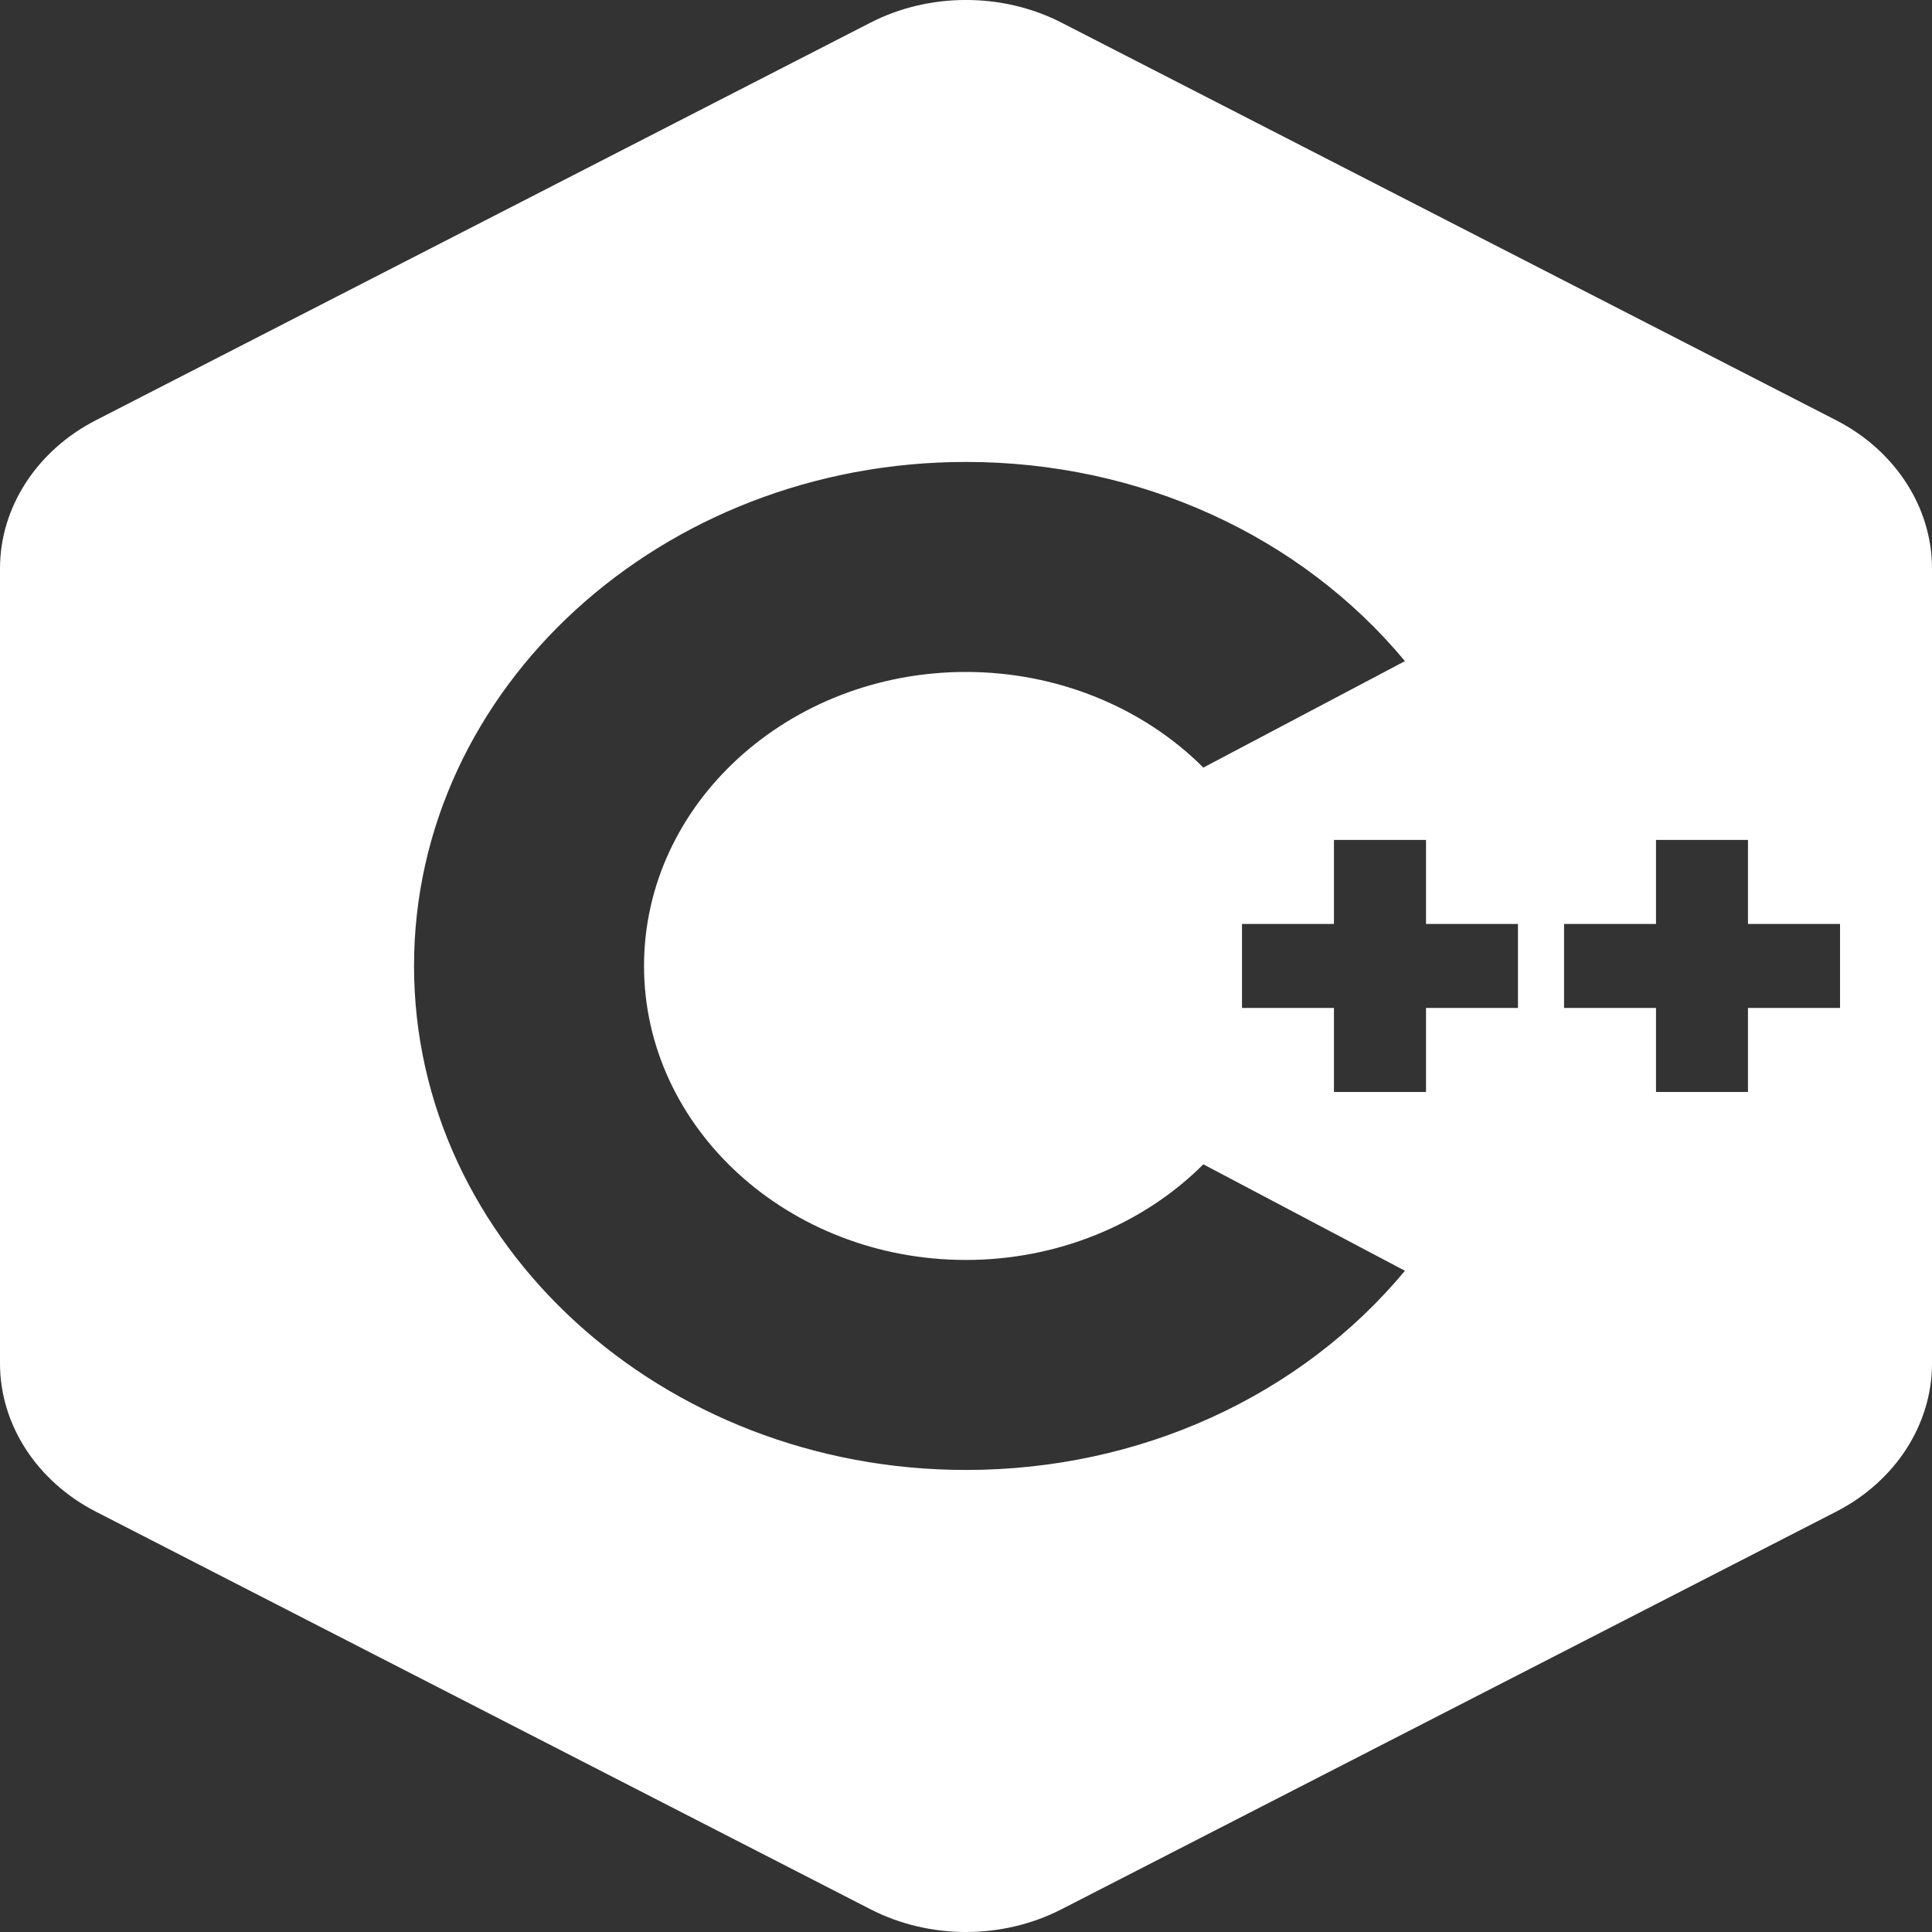 <svg width="20" height="20" viewBox="0 0 20 20" fill="none" xmlns="http://www.w3.org/2000/svg">
<rect x="0" y="0" width="20" height="20" fill="#333333" stroke="none"/>
<path d="M19.005 4.349L10.986 0.233C10.378 -0.078 9.622 -0.078 9.014 0.233L0.995 4.349C0.381 4.663 0 5.252 0 5.884V14.115C0 14.747 0.381 15.336 0.995 15.65L9.014 19.766C9.319 19.922 9.66 20 10 20C10.34 20 10.681 19.922 10.986 19.766L19.005 15.65C19.619 15.336 20 14.747 20 14.115V5.884C20 5.252 19.619 4.663 19.005 4.349ZM10 15.217C6.849 15.217 4.286 12.877 4.286 9.999C4.286 7.122 6.849 4.782 10 4.782C11.801 4.782 13.463 5.544 14.544 6.844L12.457 7.946C11.83 7.319 10.939 6.956 10 6.956C8.162 6.956 6.667 8.321 6.667 9.999C6.667 11.678 8.162 13.043 10 13.043C10.939 13.043 11.83 12.68 12.457 12.053L14.544 13.155C13.463 14.454 11.801 15.217 10 15.217ZM15.714 10.434H14.762V11.304H13.809V10.434H12.857V9.565H13.809V8.695H14.762V9.565H15.714V10.434ZM19.048 10.434H18.095V11.304H17.143V10.434H16.191V9.565H17.143V8.695H18.095V9.565H19.048V10.434Z" fill="white"/>
</svg>
